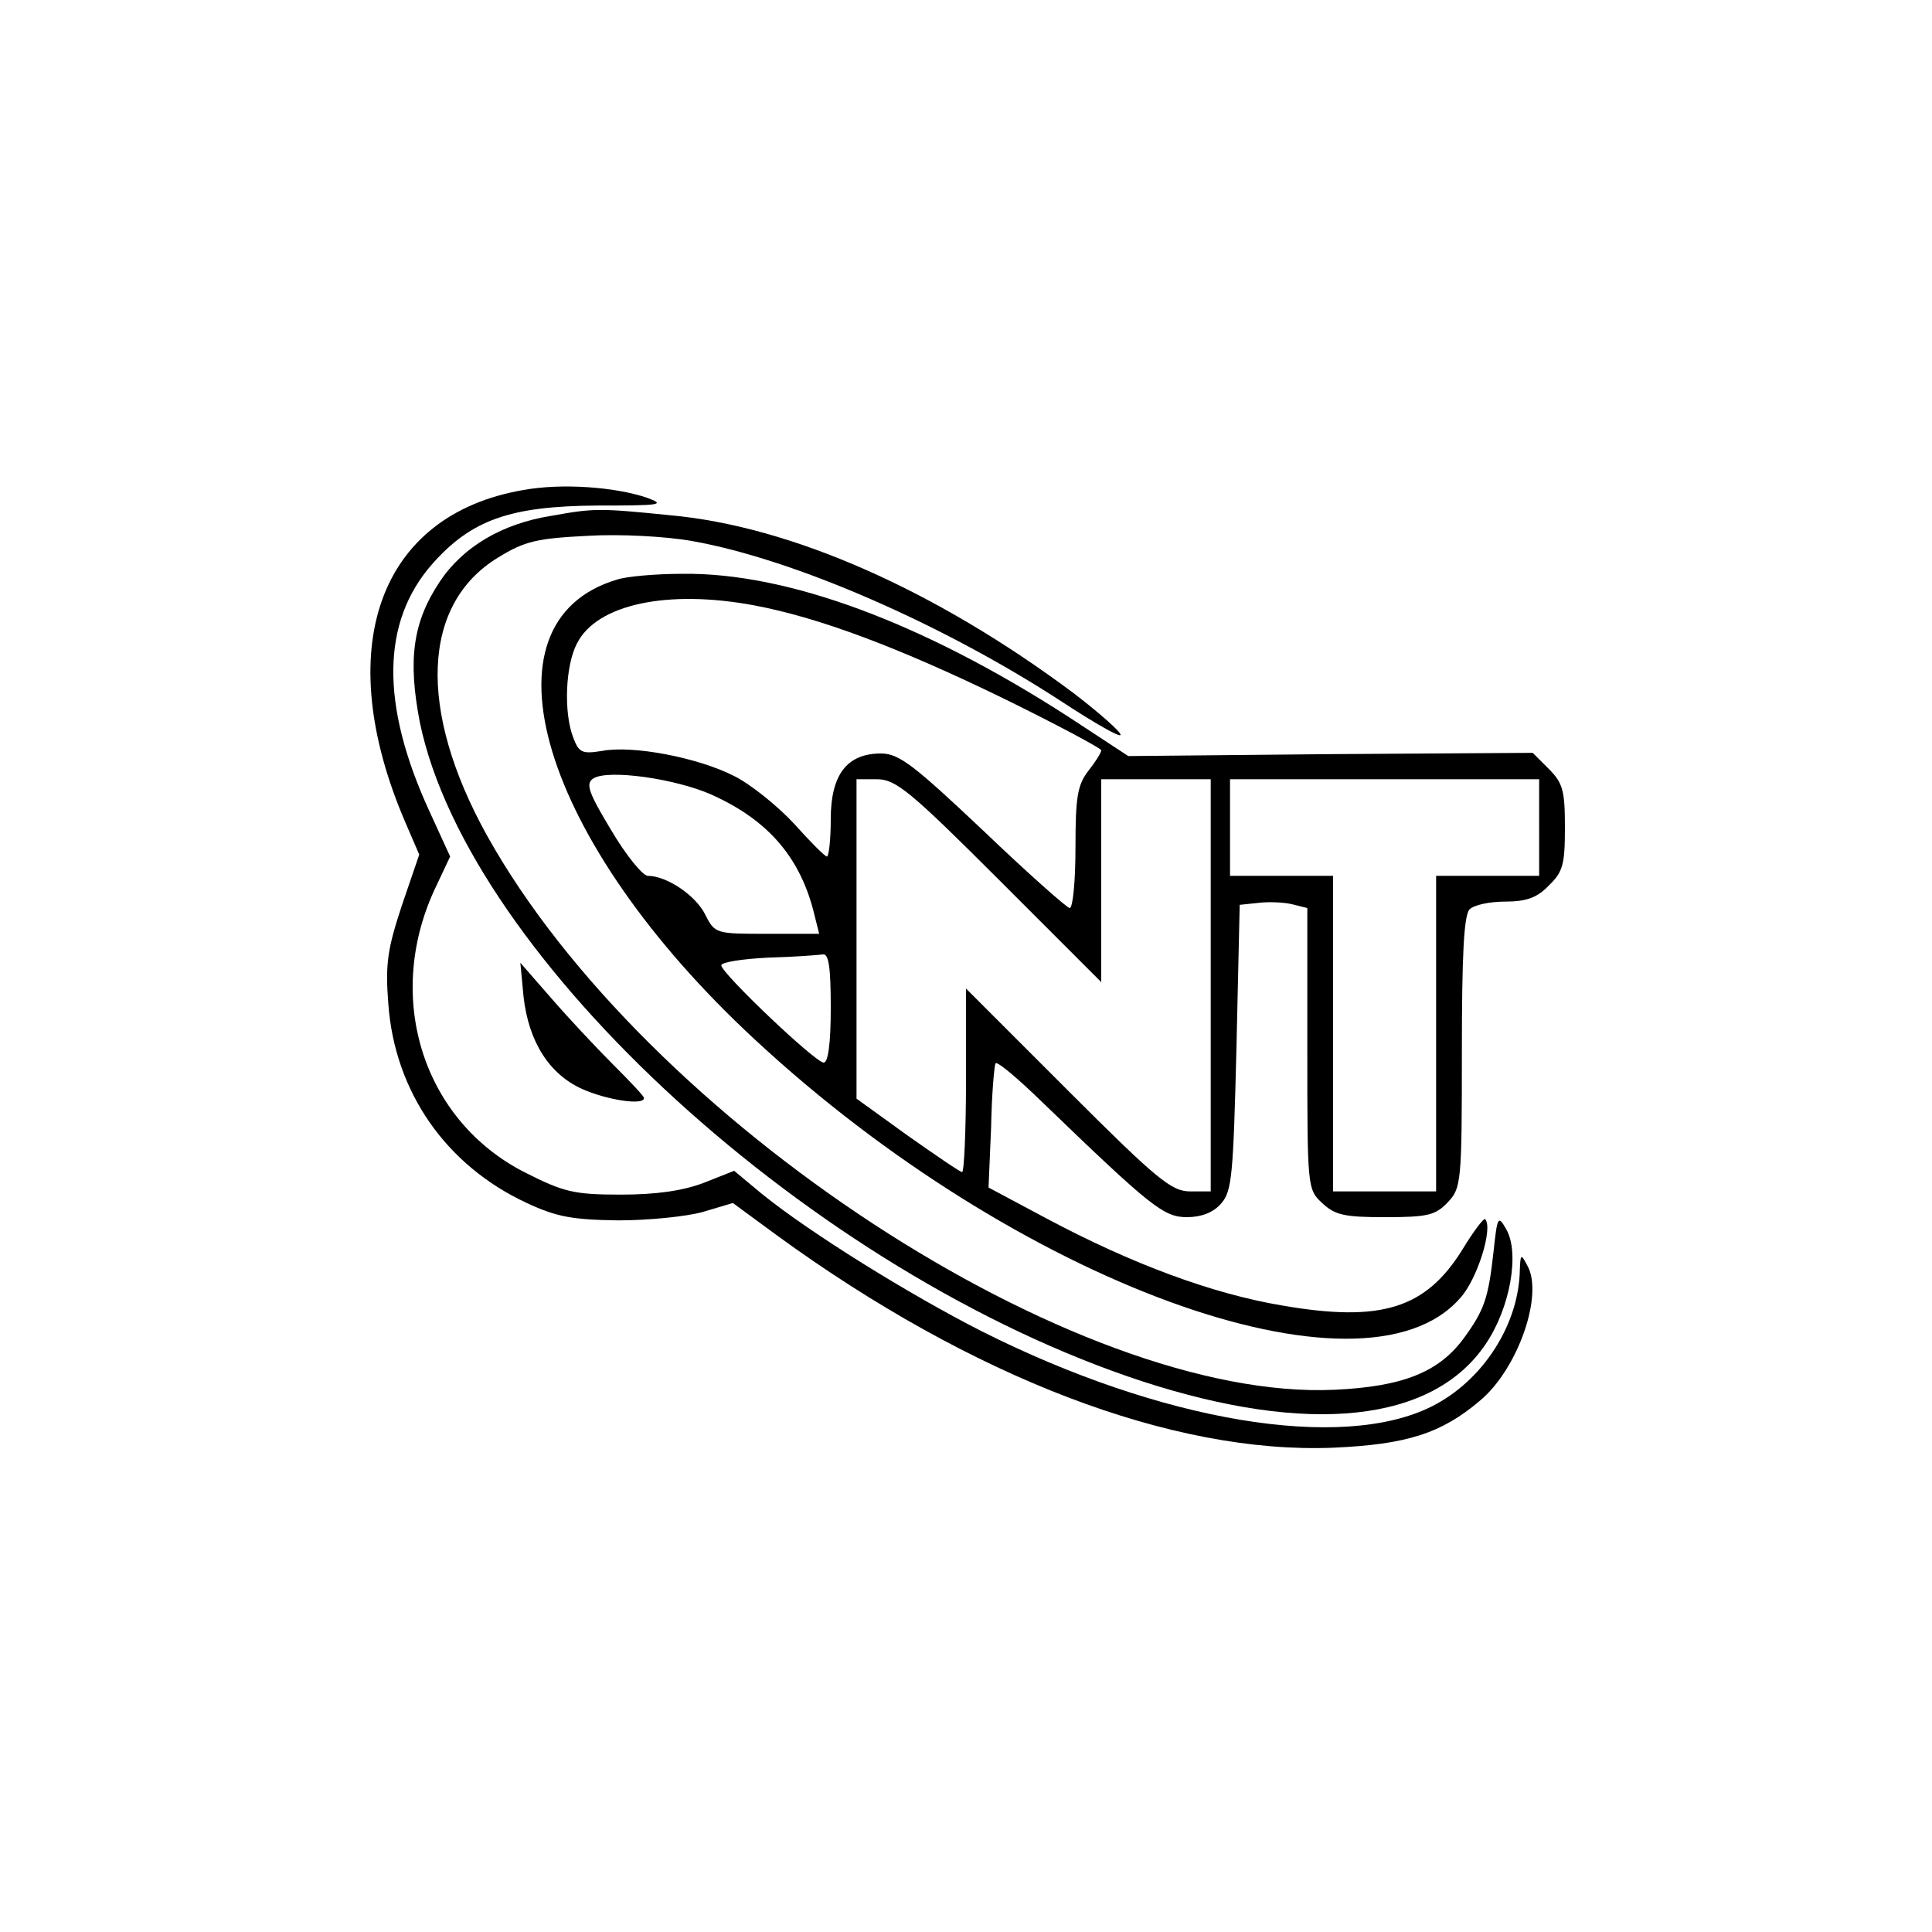 <?xml version="1.0" standalone="no"?>
<!DOCTYPE svg PUBLIC "-//W3C//DTD SVG 20010904//EN"
 "http://www.w3.org/TR/2001/REC-SVG-20010904/DTD/svg10.dtd">
<svg version="1.0" xmlns="http://www.w3.org/2000/svg"
 width="300pt" height="300pt" viewBox="0 0 300 300"
 preserveAspectRatio="xMidYMid meet">
<g transform="translate(0,300) scale(0.1,-0.1)"
fill="#000000" stroke="none">
<path d="M812 2239 c-225 -39 -298 -247 -183 -515 l22 -51 -27 -79 c-22 -67
-26 -90 -21 -153 10 -137 90 -251 215 -309 47 -22 72 -26 142 -27 47 0 106 6
131 13 l47 14 68 -50 c305 -222 615 -340 864 -330 114 5 168 22 228 73 59 49
100 166 73 211 -9 17 -10 17 -11 -7 -1 -85 -57 -173 -137 -213 -140 -70 -419
-24 -699 117 -112 57 -267 153 -342 214 l-42 35 -48 -19 c-32 -12 -73 -18
-128 -18 -73 0 -89 4 -150 35 -156 80 -217 268 -140 437 l25 53 -33 72 c-75
164 -74 292 5 382 61 69 121 90 256 91 98 0 108 1 78 12 -50 17 -133 23 -193
12z"/>
<path d="M856 2199 c-76 -12 -137 -48 -173 -102 -42 -63 -50 -121 -31 -219 76
-366 612 -856 1122 -1023 258 -84 451 -64 533 58 38 56 53 141 32 178 -13 23
-14 20 -20 -36 -8 -71 -14 -89 -46 -133 -39 -53 -95 -75 -200 -80 -402 -19
-1071 419 -1317 861 -108 195 -101 359 17 431 42 26 61 30 140 34 50 3 122 -1
161 -8 159 -28 392 -130 577 -251 49 -32 89 -55 89 -50 0 5 -33 34 -72 64
-214 160 -439 260 -628 277 -109 11 -118 11 -184 -1z"/>
<path d="M958 2100 c-221 -66 -119 -406 215 -715 405 -376 943 -573 1094 -401
27 29 52 110 39 123 -2 2 -18 -19 -35 -47 -57 -92 -126 -114 -281 -87 -107 18
-232 64 -365 135 l-90 48 4 94 c1 52 5 97 7 99 3 3 35 -24 72 -60 169 -163
189 -179 225 -179 22 0 41 7 53 21 17 19 19 43 24 243 l5 221 29 3 c15 2 39 1
52 -2 l24 -6 0 -218 c0 -215 0 -219 23 -240 20 -19 35 -22 98 -22 66 0 78 3
97 23 21 22 22 31 22 233 0 150 3 213 12 222 7 7 32 12 55 12 33 0 50 6 68 25
22 21 25 33 25 90 0 57 -3 69 -25 91 l-25 25 -314 -2 -314 -3 -93 61 c-226
146 -436 224 -599 222 -41 0 -87 -4 -102 -9z m213 -40 c101 -19 223 -65 382
-142 86 -42 157 -80 157 -83 0 -4 -9 -18 -20 -32 -17 -22 -20 -41 -20 -119 0
-52 -4 -94 -9 -94 -4 0 -65 54 -134 120 -108 102 -131 120 -159 120 -53 0 -78
-33 -78 -102 0 -32 -3 -58 -6 -58 -3 0 -26 23 -51 51 -25 27 -67 61 -93 74
-57 29 -158 48 -205 39 -31 -5 -36 -3 -45 21 -15 39 -12 112 6 146 31 61 141
84 275 59z m-66 -294 c89 -40 139 -99 160 -188 l7 -28 -81 0 c-79 0 -81 0 -96
30 -15 30 -60 60 -89 60 -8 0 -34 32 -57 71 -35 58 -40 72 -28 80 22 15 128 0
184 -25z m447 -133 l158 -158 0 158 0 157 85 0 85 0 0 -320 0 -320 -32 0 c-29
0 -52 19 -190 157 l-158 158 0 -143 c0 -78 -3 -142 -6 -142 -3 0 -41 26 -85
57 l-79 57 0 248 0 248 32 0 c29 0 52 -19 190 -157z m838 82 l0 -75 -80 0 -80
0 0 -245 0 -245 -80 0 -80 0 0 245 0 245 -80 0 -80 0 0 75 0 75 240 0 240 0 0
-75z m-1100 -280 c0 -55 -4 -85 -11 -85 -13 0 -159 139 -159 151 0 5 33 10 73
12 39 1 78 4 85 5 9 1 12 -21 12 -83z"/>
<path d="M813 1452 c8 -70 40 -120 91 -143 38 -17 96 -26 96 -14 0 3 -22 26
-48 52 -27 27 -70 73 -96 103 l-48 55 5 -53z"/>
</g>
</svg>
